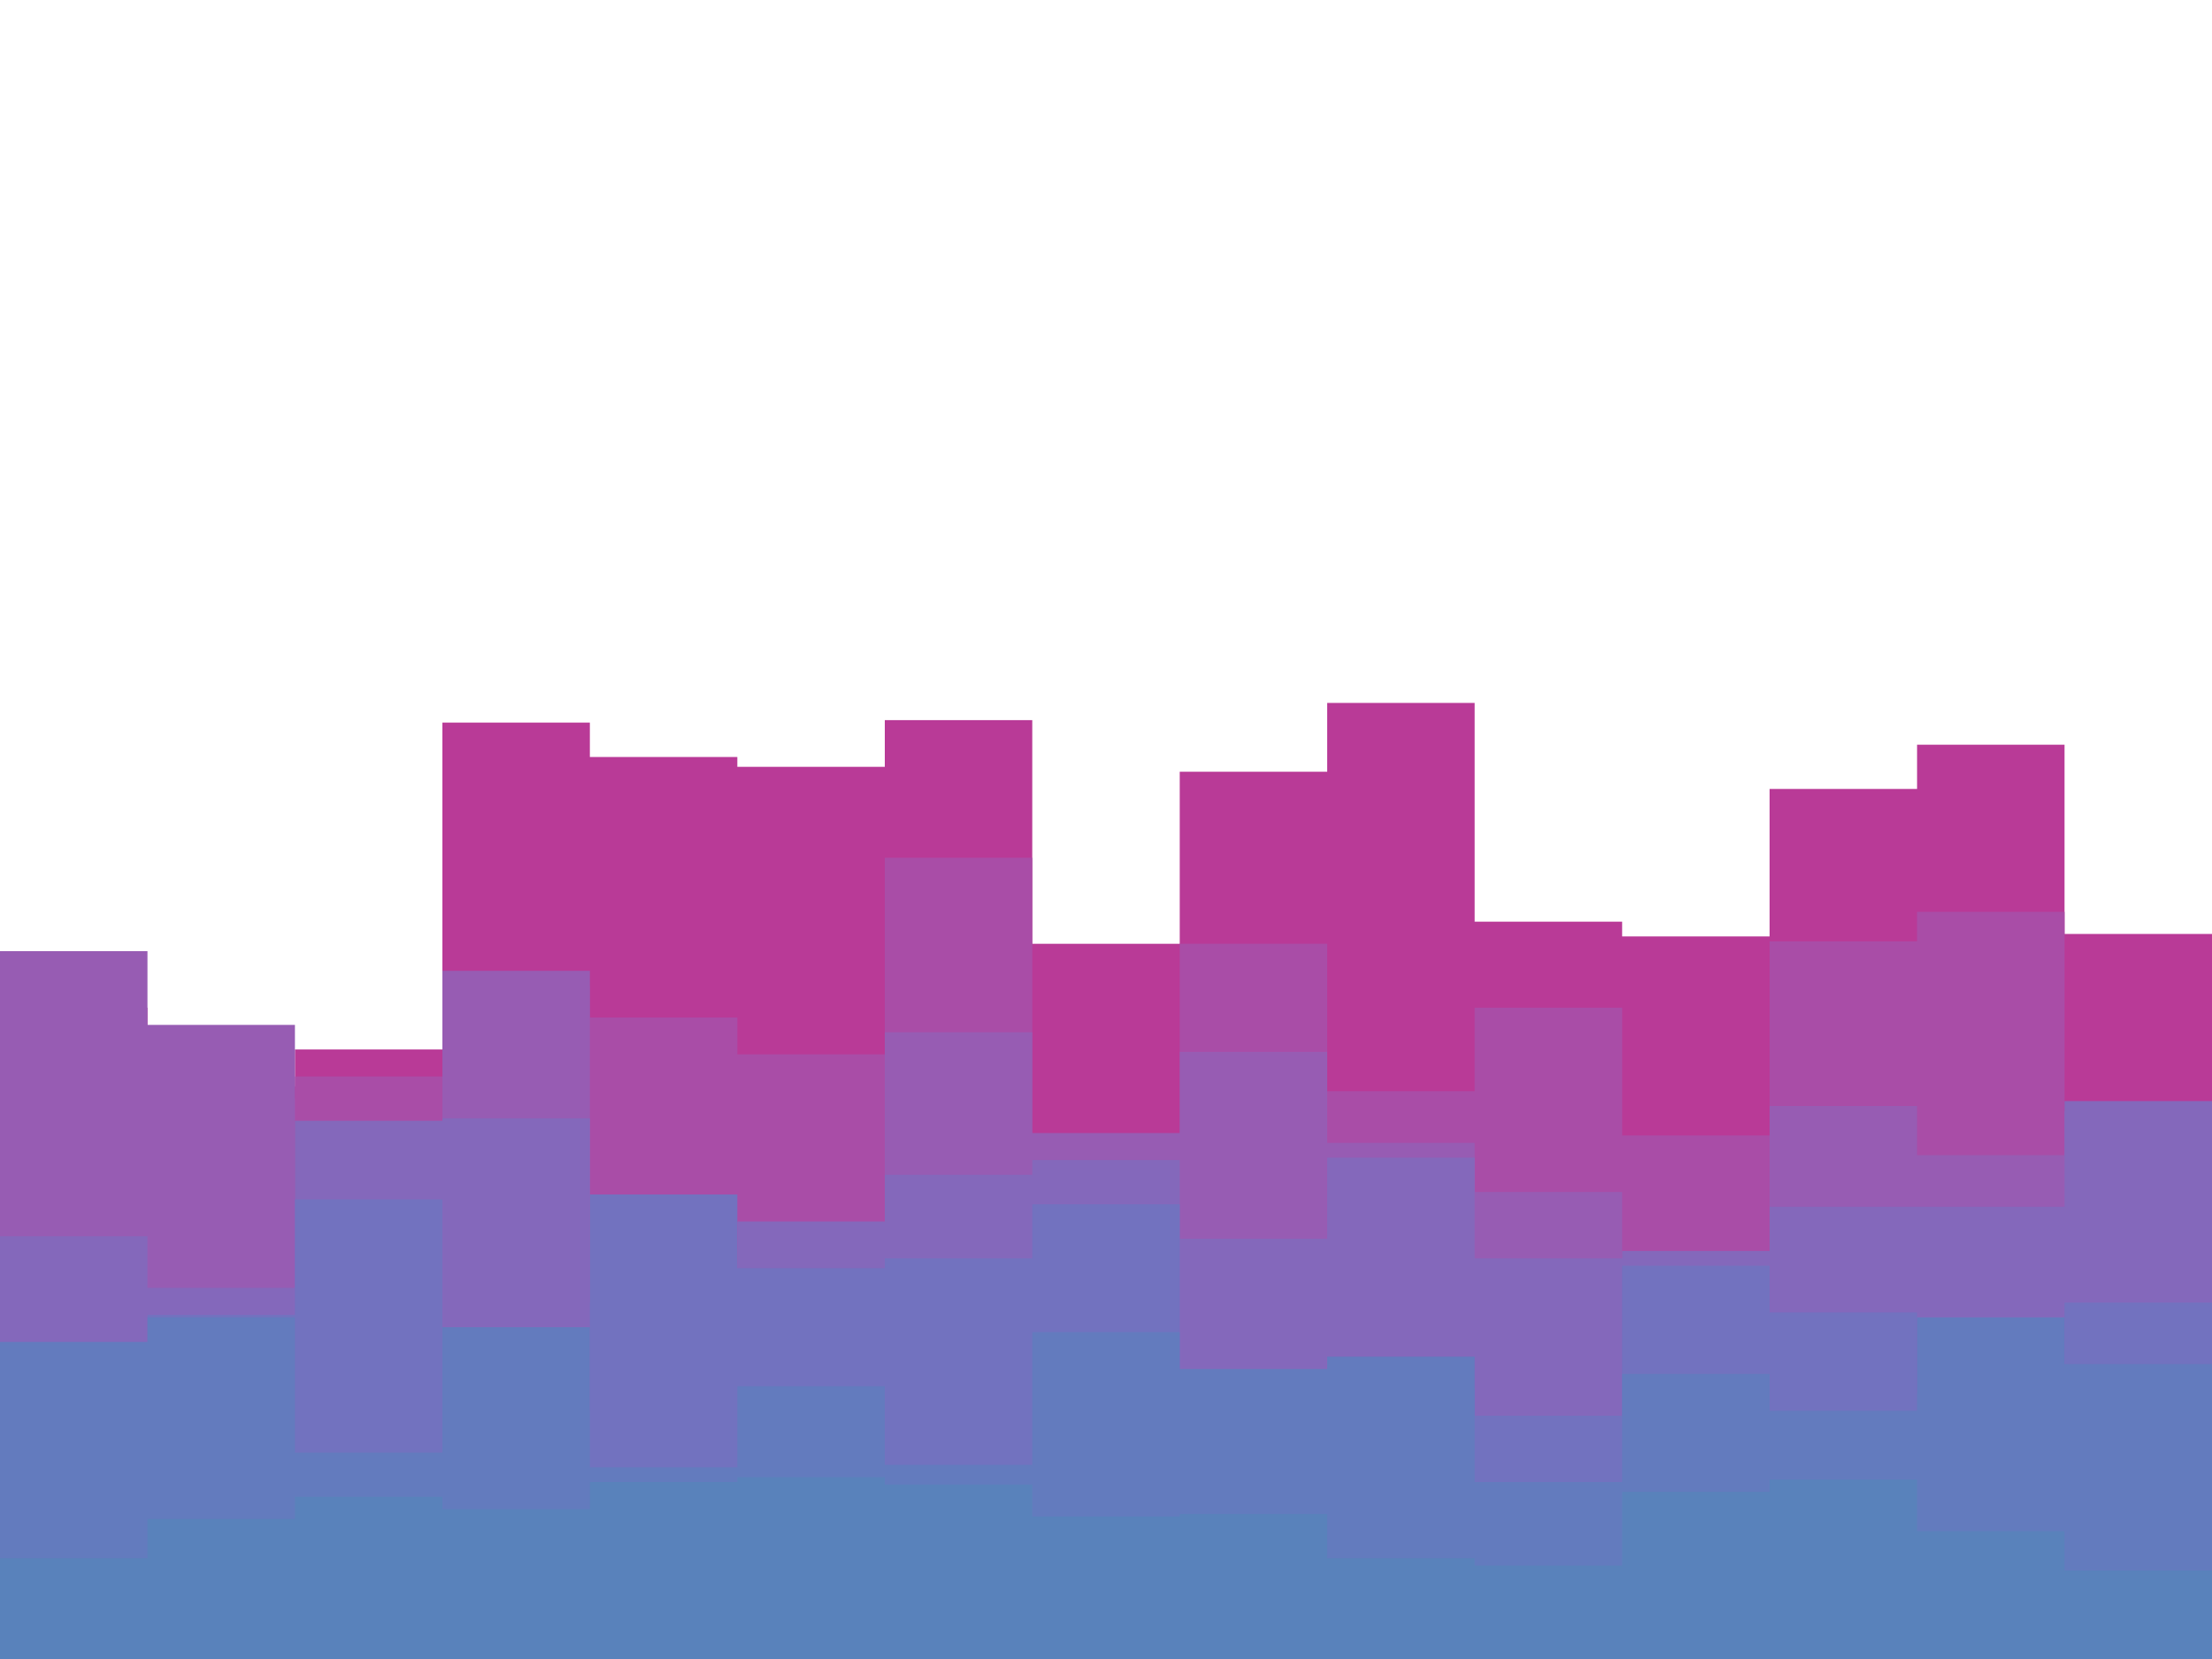 <svg id="visual" viewBox="0 0 900 675" width="900" height="675" xmlns="http://www.w3.org/2000/svg" xmlns:xlink="http://www.w3.org/1999/xlink" version="1.1"><path d="M0 410L60 410L60 442L120 442L120 427L180 427L180 294L240 294L240 308L300 308L300 312L360 312L360 293L420 293L420 384L480 384L480 314L540 314L540 286L600 286L600 375L660 375L660 381L720 381L720 321L780 321L780 303L840 303L840 380L900 380L900 401L900 676L900 676L840 676L840 676L780 676L780 676L720 676L720 676L660 676L660 676L600 676L600 676L540 676L540 676L480 676L480 676L420 676L420 676L360 676L360 676L300 676L300 676L240 676L240 676L180 676L180 676L120 676L120 676L60 676L60 676L0 676Z" fill="#b93a97"></path><path d="M0 431L60 431L60 447L120 447L120 438L180 438L180 401L240 401L240 414L300 414L300 429L360 429L360 349L420 349L420 477L480 477L480 384L540 384L540 444L600 444L600 410L660 410L660 462L720 462L720 383L780 383L780 371L840 371L840 469L900 469L900 465L900 676L900 676L840 676L840 676L780 676L780 676L720 676L720 676L660 676L660 676L600 676L600 676L540 676L540 676L480 676L480 676L420 676L420 676L360 676L360 676L300 676L300 676L240 676L240 676L180 676L180 676L120 676L120 676L60 676L60 676L0 676Z" fill="#a94da7"></path><path d="M0 387L60 387L60 417L120 417L120 506L180 506L180 395L240 395L240 508L300 508L300 514L360 514L360 420L420 420L420 461L480 461L480 428L540 428L540 465L600 465L600 485L660 485L660 514L720 514L720 450L780 450L780 470L840 470L840 452L900 452L900 389L900 676L900 676L840 676L840 676L780 676L780 676L720 676L720 676L660 676L660 676L600 676L600 676L540 676L540 676L480 676L480 676L420 676L420 676L360 676L360 676L300 676L300 676L240 676L240 676L180 676L180 676L120 676L120 676L60 676L60 676L0 676Z" fill="#975cb3"></path><path d="M0 503L60 503L60 524L120 524L120 456L180 456L180 455L240 455L240 530L300 530L300 497L360 497L360 478L420 478L420 472L480 472L480 504L540 504L540 471L600 471L600 512L660 512L660 509L720 509L720 491L780 491L780 491L840 491L840 448L900 448L900 460L900 676L900 676L840 676L840 676L780 676L780 676L720 676L720 676L660 676L660 676L600 676L600 676L540 676L540 676L480 676L480 676L420 676L420 676L360 676L360 676L300 676L300 676L240 676L240 676L180 676L180 676L120 676L120 676L60 676L60 676L0 676Z" fill="#8468bb"></path><path d="M0 578L60 578L60 535L120 535L120 488L180 488L180 574L240 574L240 486L300 486L300 516L360 516L360 512L420 512L420 490L480 490L480 562L540 562L540 565L600 565L600 576L660 576L660 515L720 515L720 534L780 534L780 567L840 567L840 530L900 530L900 527L900 676L900 676L840 676L840 676L780 676L780 676L720 676L720 676L660 676L660 676L600 676L600 676L540 676L540 676L480 676L480 676L420 676L420 676L360 676L360 676L300 676L300 676L240 676L240 676L180 676L180 676L120 676L120 676L60 676L60 676L0 676Z" fill="#7272bf"></path><path d="M0 546L60 546L60 536L120 536L120 591L180 591L180 540L240 540L240 597L300 597L300 564L360 564L360 596L420 596L420 542L480 542L480 557L540 557L540 552L600 552L600 603L660 603L660 559L720 559L720 574L780 574L780 536L840 536L840 555L900 555L900 538L900 676L900 676L840 676L840 676L780 676L780 676L720 676L720 676L660 676L660 676L600 676L600 676L540 676L540 676L480 676L480 676L420 676L420 676L360 676L360 676L300 676L300 676L240 676L240 676L180 676L180 676L120 676L120 676L60 676L60 676L0 676Z" fill="#637bbe"></path><path d="M0 634L60 634L60 618L120 618L120 609L180 609L180 614L240 614L240 603L300 603L300 601L360 601L360 604L420 604L420 617L480 617L480 616L540 616L540 634L600 634L600 637L660 637L660 607L720 607L720 602L780 602L780 623L840 623L840 639L900 639L900 589L900 676L900 676L840 676L840 676L780 676L780 676L720 676L720 676L660 676L660 676L600 676L600 676L540 676L540 676L480 676L480 676L420 676L420 676L360 676L360 676L300 676L300 676L240 676L240 676L180 676L180 676L120 676L120 676L60 676L60 676L0 676Z" fill="#5982bb"></path></svg>